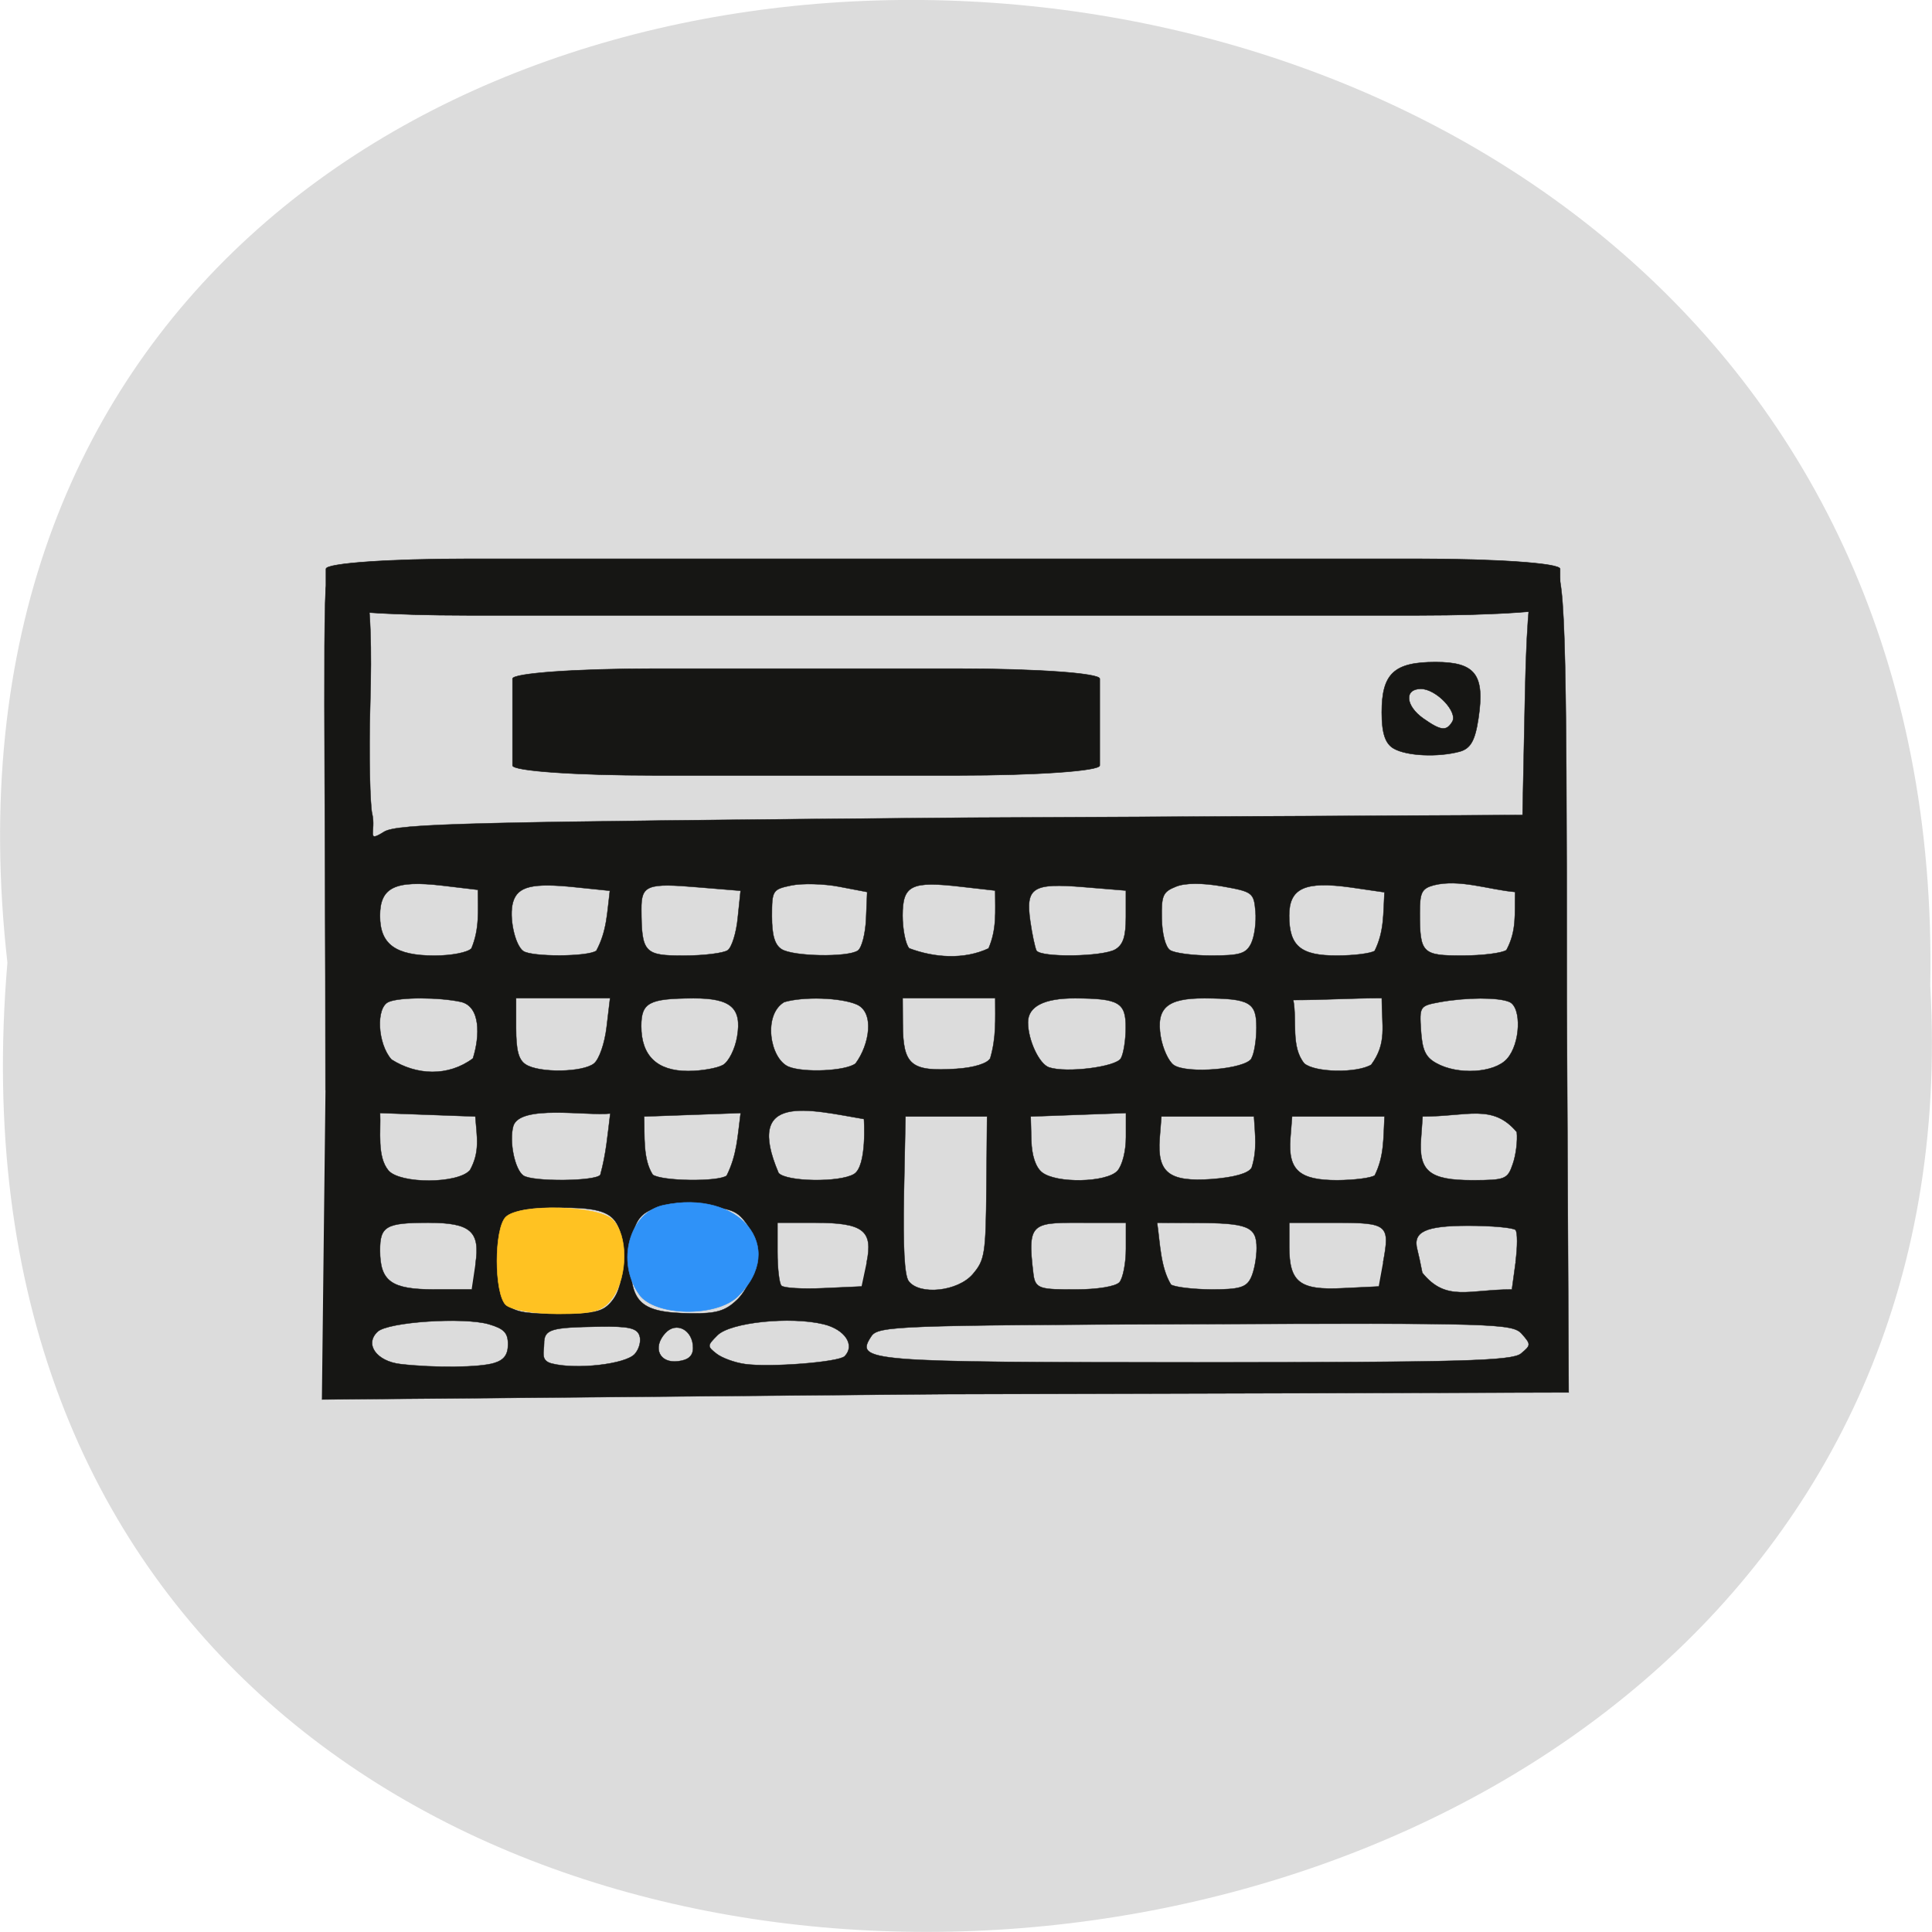 <svg xmlns="http://www.w3.org/2000/svg" viewBox="0 0 48 48"><path d="m 0.184 23.918 c -3.637 -32.21 48.39 -31.762 47.773 0.574 c 1.715 30.07 -50.609 32.785 -47.773 -0.574" fill="#dcdcdc"/><g fill="#161614" stroke="#161614"><path d="m 24.16 150.83 c 0 -54.825 -0.608 -94.64 0.449 -86.93 c 0.37 2.598 8.221 -20.864 7.06 19.825 c -0.264 8.996 0 17.719 0.317 19 c 0.714 3.145 -1.084 5.195 1.983 3.199 c 2.22 -1.449 13.93 -1.75 97.59 -2.461 l 93.55 -0.465 l 0.423 -21.411 c 0.555 -28.602 3.172 -21.19 3.225 -21.356 c 0.079 -0.137 0.687 -0.246 1.375 -0.246 c 2.141 0 2.405 8.559 2.405 75.63 l 0.317 67.7 l -105.1 0.301 l -104.2 0.93 m 28.945 -6.344 c 1.639 -0.52 2.3 -1.449 2.3 -3.254 c 0 -1.996 -0.687 -2.707 -3.198 -3.473 c -4.256 -1.285 -16.917 -0.41 -18.689 1.285 c -2.247 2.16 -0.211 5.141 3.833 5.633 c 5.683 0.684 13.323 0.602 15.754 -0.191 m 23.579 -1.559 c 0.74 -0.848 1.11 -2.297 0.793 -3.199 c -0.423 -1.313 -1.877 -1.641 -6.741 -1.559 c -8.089 0.137 -9.278 0.41 -9.278 2.981 c 0 1.422 -0.634 2.898 1.242 3.418 c 4.124 1.121 12.45 0.137 13.983 -1.641 m 35.24 0.383 c 1.797 -1.914 0.053 -4.649 -3.516 -5.551 c -5.604 -1.422 -15.702 -0.328 -17.843 1.914 c -1.745 1.805 -1.745 1.914 -0.159 3.199 c 0.899 0.738 3.066 1.559 4.811 1.805 c 4.177 0.602 15.728 -0.328 16.706 -1.367 m -25.456 -1.449 c 0 -3.117 -2.828 -4.676 -4.679 -2.543 c -2.194 2.516 -0.952 5.277 2.168 4.867 c 1.745 -0.219 2.511 -0.93 2.511 -2.324 m 138.99 0.984 c 1.692 -1.449 1.692 -1.586 0.132 -3.418 c -1.533 -1.805 -4.547 -1.887 -54.823 -1.695 c -49.933 0.191 -53.24 0.328 -54.37 2.106 c -2.802 4.402 -1.057 4.539 54.612 4.539 c 44.38 0 52.946 -0.246 54.45 -1.531 m -152.6 -9.133 c 1.216 -1.531 1.745 -3.774 1.745 -7.328 c 0 -7.574 -1.56 -8.887 -10.415 -8.887 c -9.04 0 -10.15 0.93 -10.15 8.613 c 0 9.215 0.582 9.817 9.49 9.817 c 6.556 0 7.824 -0.301 9.331 -2.215 m 20.935 -0.137 c 3.278 -3.281 4.071 -9.871 1.56 -13.426 c -1.533 -2.188 -2.723 -2.625 -8.089 -2.926 c -8.512 -0.465 -10.758 0.957 -11.129 7.05 c -0.608 9.625 1 11.485 10.04 11.594 c 4.15 0.055 5.71 -0.41 7.613 -2.297 m -43.853 -6.262 c 0.846 -5.688 -0.793 -7.192 -7.904 -7.192 c -7.111 0 -8.115 0.602 -8.115 4.785 c 0 5.414 1.903 6.809 9.12 6.809 h 6.265 m 66.3 -4.649 c 1.137 -5.606 -0.555 -6.945 -8.723 -6.945 h -6.238 v 5.086 c 0 2.816 0.291 5.442 0.661 5.852 c 0.344 0.41 3.516 0.602 7.03 0.438 l 6.423 -0.301 m 18.689 -2.16 c 2.01 -2.434 2.168 -3.527 2.273 -15.01 l 0.106 -12.36 c -4.547 0 -9.12 0 -13.693 0 l -0.264 13.563 c -0.159 9.106 0.079 14.03 0.793 15.04 c 1.824 2.516 8.3 1.805 10.785 -1.23 m 24.61 1.422 c 0.582 -0.711 1.084 -3.309 1.084 -5.797 v -4.539 h -5.868 c -9.86 0 -10.785 -0.547 -9.675 8.887 c 0.291 2.68 1.269 2.707 7.111 2.707 c 3.648 0 6.714 -0.52 7.349 -1.258 m 22.07 -0.766 c 0.529 -1.121 0.952 -3.445 0.952 -5.168 c 0 -3.746 -1.454 -4.375 -10.415 -4.375 l -6.291 -0.027 c 0.502 3.555 0.555 7.738 2.326 10.746 c 0.608 0.438 3.674 0.82 6.82 0.848 c 4.679 0 5.842 -0.355 6.608 -2.023 m 22.18 -2.68 c 1.19 -6.563 0.793 -6.891 -7.956 -6.891 h -7.798 v 4.156 c 0 6.18 1.745 7.602 8.987 7.219 l 6.03 -0.301 m 22.971 -4.266 c 0.344 -2.625 0.344 -5.141 0 -5.551 c -0.37 -0.383 -3.912 -0.738 -7.93 -0.738 c -7.19 0 -9.357 1.039 -8.564 4.129 c 0.159 0.629 0.555 2.461 0.846 4.047 c 3.991 5.113 7.771 2.898 15.04 2.898 c 0.211 -1.586 0.423 -3.199 0.634 -4.785 m -175.57 -15.887 c 1.745 -3.254 1.19 -5.77 0.925 -9.379 c -5.34 -0.191 -10.653 -0.41 -15.992 -0.602 c 0.159 3.09 -0.555 7.574 1.427 10.01 c 2.01 2.324 11.604 2.297 13.64 -0.055 m 21.913 0.766 c 0.978 -3.719 1.19 -6.699 1.665 -10.637 c -3.965 0.465 -15.173 -1.613 -16.283 2.188 c -0.714 2.652 0.238 7.52 1.692 8.586 c 1.533 1.121 12.292 1.012 12.926 -0.137 m 21.2 0.164 c 1.745 -3.609 1.824 -6.781 2.353 -10.883 c -5.392 0.191 -10.785 0.41 -16.204 0.602 c 0.106 3.309 -0.238 7.41 1.454 10.117 c 1.56 1.121 10.917 1.258 12.397 0.164 m 21.358 -0.273 c 2.247 -1.367 1.692 -9.57 1.692 -9.57 c -9.199 -1.613 -20.14 -4.703 -14.327 9.379 c 1.348 1.531 10.23 1.668 12.635 0.191 m 44.25 -0.574 c 0.819 -0.957 1.427 -3.445 1.427 -5.852 v -4.184 c -5.34 0.191 -10.653 0.41 -15.992 0.602 l 0.106 4.156 c 0.079 2.652 0.714 4.621 1.771 5.524 c 2.379 1.996 10.891 1.805 12.688 -0.246 m 22.521 -0.52 c 0.952 -3.09 0.582 -5.688 0.397 -8.914 c -5.181 0 -10.362 0 -15.543 0 l -0.291 3.828 c -0.423 5.934 1.586 7.574 8.723 7.05 c 3.754 -0.301 6.159 -0.984 6.714 -1.969 m 20.671 1.313 c 1.612 -3.391 1.427 -6.371 1.639 -10.227 c -5.181 0 -10.336 0 -15.516 0 l -0.291 3.828 c -0.397 5.496 1.507 7.246 7.877 7.246 c 2.855 -0.027 5.683 -0.383 6.291 -0.848 m 23.18 -1.996 c 0.529 -1.559 0.819 -4.047 0.661 -5.524 c -4.044 -4.977 -8.247 -2.707 -15.807 -2.707 l -0.264 3.828 c -0.423 5.688 1.454 7.246 8.591 7.246 c 5.551 0 5.948 -0.164 6.82 -2.844 m -174.57 -18.321 c 1.19 -3.91 1.295 -9.02 -2.01 -9.817 c -3.621 -0.82 -10.256 -0.848 -12.133 0 c -2.194 0.957 -1.877 7.301 0.476 10.01 c 4.15 2.734 9.49 3.035 13.666 -0.191 m 20.327 0.875 c 0.872 -0.738 1.797 -3.5 2.115 -6.317 l 0.582 -5.03 h -15.781 v 5.223 c 0 3.856 0.423 5.496 1.612 6.289 c 2.247 1.531 9.622 1.395 11.472 -0.164 m 21.676 0.246 c 0.952 -0.602 2.01 -2.762 2.353 -4.922 c 0.819 -4.977 -1.057 -6.672 -7.349 -6.645 c -7.454 0.027 -8.75 0.738 -8.75 4.84 c 0 5.168 2.67 7.793 7.851 7.793 c 2.273 0 4.943 -0.492 5.895 -1.066 m 22.23 -0.246 c 2.326 -3.227 3.251 -8.887 0.185 -10.254 c -2.696 -1.203 -8.961 -1.395 -12.159 -0.41 c -3.595 2.188 -2.432 9.762 0.687 11.211 c 2.564 1.121 9.701 0.766 11.287 -0.547 m 22.601 -0.875 c 1.031 -3.637 0.846 -6.672 0.846 -10.473 c -5.181 0 -10.362 0 -15.543 0 l 0.026 4.484 c 0.026 7.164 1.348 8.313 8.987 7.793 c 2.934 -0.191 5.207 -0.93 5.683 -1.805 m 21.94 0 c 0.449 -0.82 0.819 -3.227 0.819 -5.332 c 0.026 -4.375 -1.137 -5.086 -8.485 -5.113 c -5.234 -0.027 -7.93 1.422 -7.93 4.184 c 0 3.063 1.877 7.246 3.542 7.82 c 2.934 1.012 11.234 -0.082 12.05 -1.559 m 21.913 0 c 0.476 -0.82 0.846 -3.227 0.846 -5.332 c 0.026 -4.402 -1.137 -5.086 -8.723 -5.113 c -6.265 -0.027 -8.142 1.668 -7.349 6.645 c 0.344 2.106 1.322 4.32 2.194 4.949 c 2.22 1.586 12.03 0.738 13.06 -1.148 m 20.09 1.094 c 2.67 -3.774 1.771 -6.645 1.771 -11.567 c -5.26 0 -9.595 0.328 -14.856 0.328 c 0.661 3.609 -0.449 8.121 1.85 11.02 c 1.797 1.586 8.802 1.723 11.234 0.219 m 22.786 -1.012 c 2.273 -2.598 2.511 -8.969 0.397 -9.899 c -1.85 -0.82 -7.19 -0.793 -11.631 0.027 c -3.436 0.656 -3.463 0.738 -3.198 4.977 c 0.211 3.363 0.767 4.621 2.564 5.633 c 3.595 2.106 9.754 1.723 11.869 -0.738 m -173.83 -19.2 c 1.375 -3.445 1.084 -6.399 1.084 -10.172 l -6 -0.738 c -7.93 -0.957 -10.441 0.301 -10.441 5.25 c 0 4.949 2.59 6.918 9.172 6.918 c 2.802 0 5.577 -0.547 6.185 -1.258 m 20.962 0.41 c 1.771 -3.418 1.797 -6.481 2.273 -10.418 l -5.895 -0.629 c -7.111 -0.766 -9.595 -0.137 -10.362 2.598 c -0.714 2.57 0.291 7.438 1.718 8.504 c 1.427 1.039 10.838 1.012 12.265 -0.055 m 22.05 -0.082 c 0.687 -0.492 1.454 -3.035 1.692 -5.606 l 0.476 -4.731 l -7.06 -0.602 c -8.644 -0.766 -9.622 -0.383 -9.595 3.828 c 0.026 7.52 0.502 8.07 7.163 8.04 c 3.357 0 6.635 -0.438 7.322 -0.93 m 21.861 0.055 c 0.661 -0.492 1.269 -2.953 1.375 -5.524 l 0.185 -4.649 l -4.705 -0.93 c -2.59 -0.52 -6.212 -0.602 -8.01 -0.219 c -3.172 0.684 -3.278 0.848 -3.278 5.359 c 0 3.309 0.476 4.949 1.612 5.715 c 1.903 1.285 11.155 1.449 12.82 0.246 m 21.94 -0.383 c 1.401 -3.391 1.11 -6.317 1.11 -10.04 l -5.577 -0.656 c -8.538 -1.039 -9.965 -0.301 -9.965 5 c 0 2.434 0.502 5 1.11 5.688 c 4.203 1.641 9.199 2.023 13.349 0 m 21.253 0.191 c 1.322 -0.82 1.771 -2.242 1.771 -5.66 v -4.566 l -7.06 -0.602 c -8.617 -0.738 -9.807 0.055 -8.987 5.961 c 0.317 2.297 0.793 4.566 1.031 5.059 c 0.687 1.258 11.129 1.094 13.243 -0.191 m 22.812 -1.066 c 0.555 -1.203 0.872 -3.691 0.714 -5.551 c -0.264 -3.254 -0.502 -3.418 -5.604 -4.348 c -3.331 -0.602 -6.212 -0.602 -7.745 0.055 c -2.194 0.902 -2.458 1.531 -2.379 5.551 c 0.053 2.652 0.608 4.922 1.375 5.469 c 0.687 0.52 3.833 0.957 6.952 0.957 c 4.811 0 5.842 -0.328 6.688 -2.133 m 20.724 1.313 c 1.612 -3.391 1.427 -6.371 1.639 -10.172 l -5.63 -0.848 c -7.719 -1.121 -10.362 0.109 -10.362 4.895 c 0 5.305 1.93 6.973 8.06 6.945 c 2.855 0 5.683 -0.383 6.291 -0.82 m 22.12 -0.137 c 1.745 -3.363 1.375 -6.234 1.454 -10.09 c -4.362 -0.383 -9.305 -2.297 -13.64 -1.176 c -2.035 0.574 -2.353 1.258 -2.353 4.785 c 0 7.03 0.397 7.465 7.19 7.438 c 3.331 0 6.635 -0.438 7.349 -0.957" transform="matrix(0.148 0 0 0.143 4.511 5.52)" stroke-width="0.064"/><path d="m 183.41 95.98 c -1.104 -0.646 -1.562 -2.02 -1.562 -4.771 c 0 -5.125 1.625 -6.646 7.104 -6.646 c 5.271 0 6.542 1.667 5.667 7.458 c -0.437 2.937 -1.042 3.979 -2.479 4.375 c -2.896 0.771 -7.02 0.583 -8.729 -0.417 m 7.75 -3.521 c 0.792 -1.292 -2.125 -4.354 -4.146 -4.354 c -2.229 0 -2.042 2.25 0.333 3.917 c 2.312 1.625 3.042 1.708 3.812 0.437" transform="matrix(0.188 0 0 0.188 0.142 0.551)" stroke-width="0.057"/><g transform="matrix(0.148 0 0 0.143 4.511 5.52)"><path d="m 79.38 77.57 h 50.937 c 13.164 0 23.817 0.793 23.817 1.75 v 15.07 c 0 0.957 -10.653 1.723 -23.817 1.723 h -50.937 c -13.14 0 -23.817 -0.766 -23.817 -1.723 v -15.07 c 0 -0.957 10.679 -1.75 23.817 -1.75" stroke-width="0.084"/><path d="m 48.06 58.49 h 159.53 c 13.164 0 23.817 0.766 23.817 1.75 v 6.317 c 0 0.984 -10.653 1.75 -23.817 1.75 h -159.53 c -13.164 0 -23.817 -0.766 -23.817 -1.75 v -6.317 c 0 -0.984 10.653 -1.75 23.817 -1.75" stroke-width="0.089"/></g></g><g transform="scale(0.188)"><path d="m 66.833 172.44 c -1.542 -1.563 -1.542 -10.04 0 -11.604 c 1.813 -1.813 12.25 -1.542 14.15 0.375 c 2 2 2 7.333 0.021 10.208 c -1.292 1.854 -2.5 2.208 -7.271 2.208 c -3.125 0 -6.229 -0.542 -6.896 -1.188" fill="#ffc222" stroke="#ffbf20" stroke-width="0.065"/><path d="m 84.46 171.04 c -3.063 -4.292 -1.292 -10.792 3.208 -11.771 c 10.06 -2.167 16.438 5.563 9.875 12.02 c -2.875 2.833 -11.02 2.667 -13.08 -0.229" fill="#2f92f8" stroke="#2f8def" stroke-width="0.063"/></g></svg>